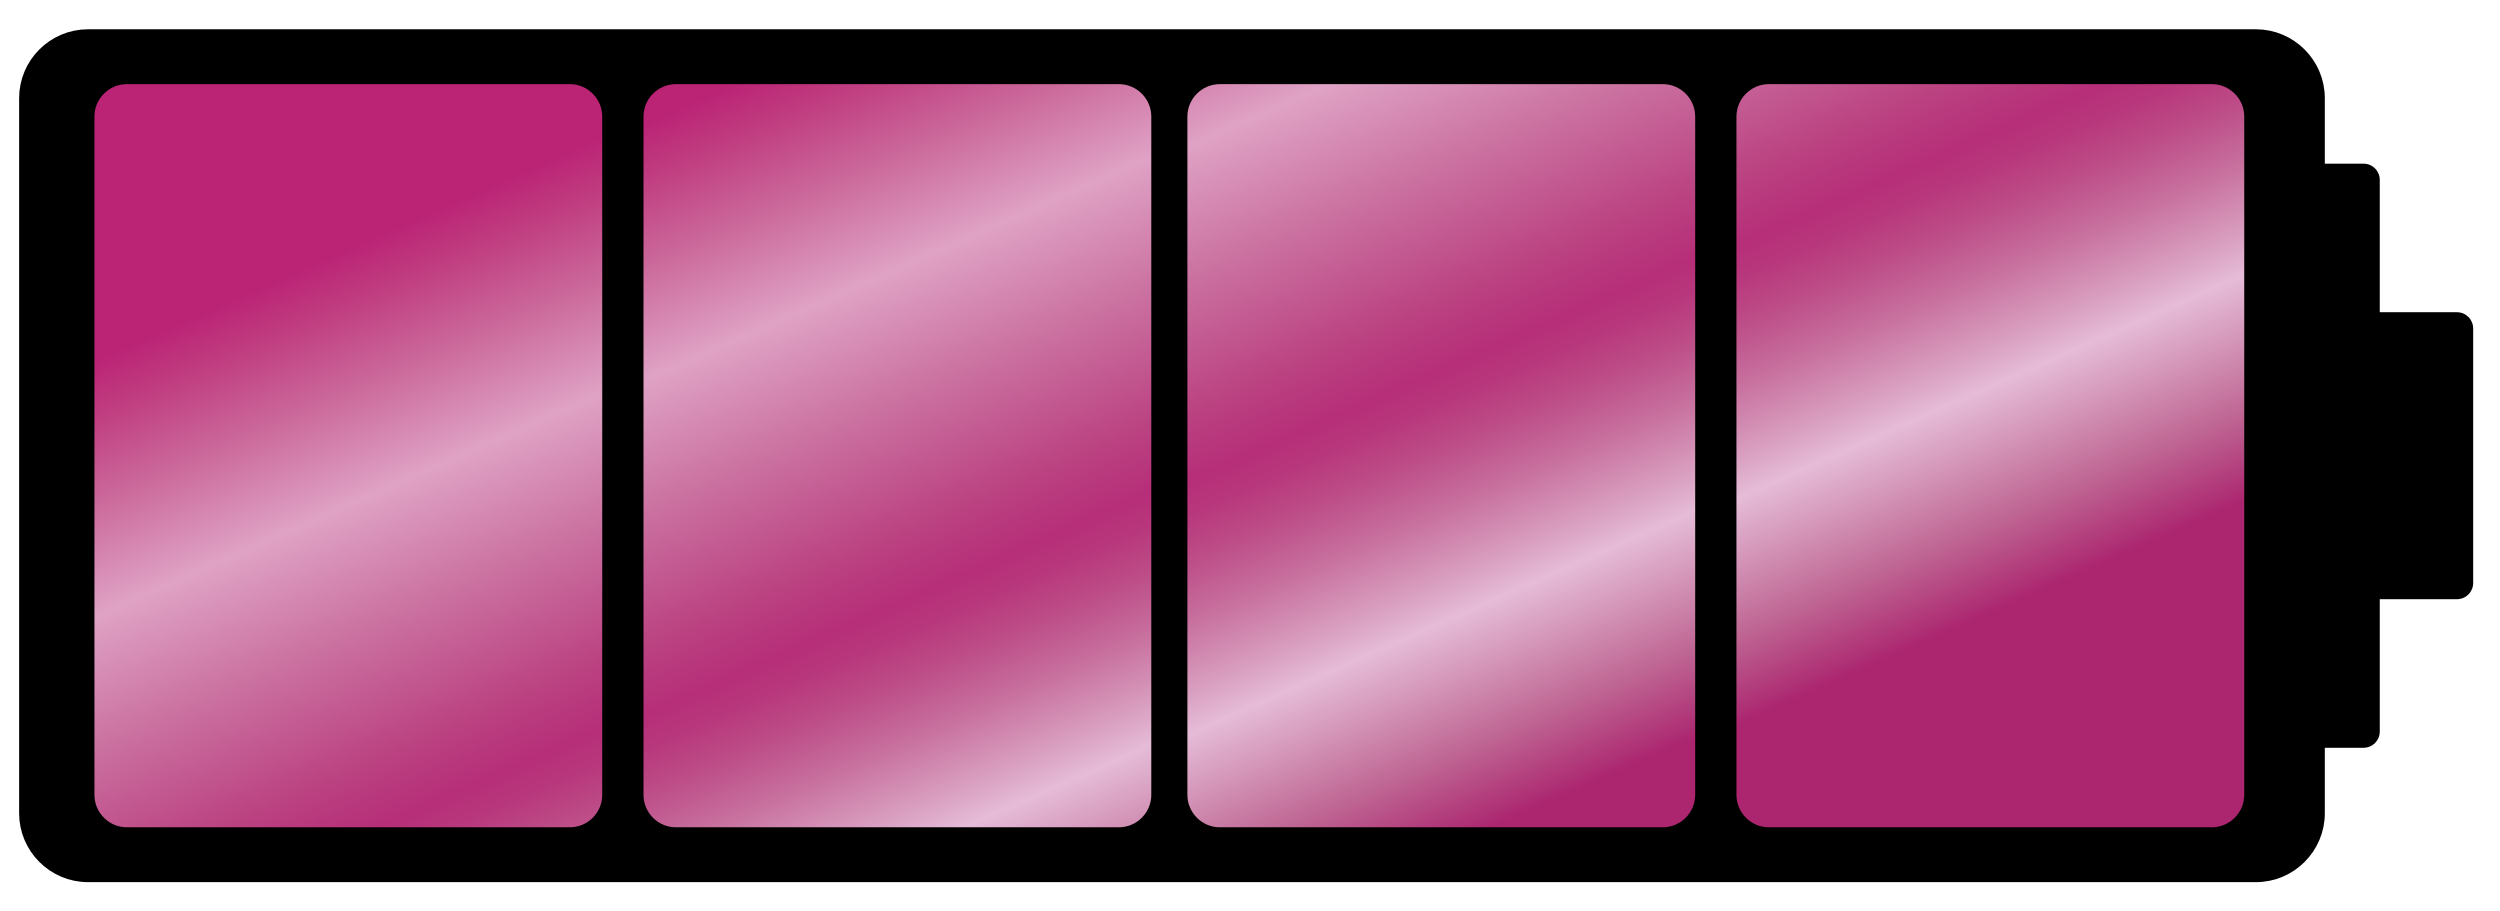 <?xml version="1.0" encoding="utf-8"?>
<!-- Generator: Adobe Illustrator 16.0.0, SVG Export Plug-In . SVG Version: 6.00 Build 0)  -->
<!DOCTYPE svg PUBLIC "-//W3C//DTD SVG 1.1//EN" "http://www.w3.org/Graphics/SVG/1.1/DTD/svg11.dtd">
<svg version="1.1" id="Layer_1" xmlns="http://www.w3.org/2000/svg" xmlns:xlink="http://www.w3.org/1999/xlink" x="0px" y="0px"
	 width="437.5px" height="159.5px" viewBox="0 0 437.5 159.5" enable-background="new 0 0 437.5 159.5" xml:space="preserve">
<g>
	<path d="M404.717,142.329c0,5.457-4.465,9.921-9.921,9.921H15.394c-5.457,0-9.921-4.465-9.921-9.921V17.171
		c0-5.457,4.464-9.921,9.921-9.921h379.402c5.456,0,9.921,4.465,9.921,9.921V142.329z"/>
	<path fill="none" stroke="#000000" stroke-width="4.252" stroke-miterlimit="10" d="M404.717,142.329
		c0,5.457-4.465,9.921-9.921,9.921H15.394c-5.457,0-9.921-4.465-9.921-9.921V17.171c0-5.457,4.464-9.921,9.921-9.921h379.402
		c5.456,0,9.921,4.465,9.921,9.921V142.329z"/>
</g>
<g>
	<path d="M416.459,128.026c0,1.559-1.275,2.834-2.835,2.834h-7.454c-1.56,0-2.835-1.275-2.835-2.834V31.474
		c0-1.559,1.275-2.834,2.835-2.834h7.454c1.56,0,2.835,1.275,2.835,2.834V128.026z"/>
</g>
<g>
	<path d="M432.805,102.026c0,1.559-1.275,2.834-2.835,2.834h-15.513c-1.56,0-2.835-1.275-2.835-2.834V57.474
		c0-1.559,1.275-2.834,2.835-2.834h15.513c1.56,0,2.835,1.275,2.835,2.834V102.026z"/>
</g>
<g>
	<linearGradient id="SVGID_1_" gradientUnits="userSpaceOnUse" x1="47.088" y1="48.304" x2="116.859" y2="206.496">
		<stop  offset="0.006" style="stop-color:#BB2375"/>
		<stop  offset="0.051" style="stop-color:#BF397E"/>
		<stop  offset="0.14" style="stop-color:#CB699B"/>
		<stop  offset="0.244" style="stop-color:#DFA2C5"/>
		<stop  offset="0.357" style="stop-color:#CC75A3"/>
		<stop  offset="0.49" style="stop-color:#BB4382"/>
		<stop  offset="0.555" style="stop-color:#B62E78"/>
		<stop  offset="0.585" style="stop-color:#B8377C"/>
		<stop  offset="0.631" style="stop-color:#BD4E88"/>
		<stop  offset="0.687" style="stop-color:#C8719F"/>
		<stop  offset="0.751" style="stop-color:#D99FC0"/>
		<stop  offset="0.789" style="stop-color:#E5BCD7"/>
		<stop  offset="0.915" style="stop-color:#BF6794"/>
		<stop  offset="1" style="stop-color:#AB256F"/>
	</linearGradient>
	<path fill="url(#SVGID_1_)" d="M105.391,139.108c0,3.118-2.551,5.669-5.669,5.669H22.194c-3.118,0-5.669-2.551-5.669-5.669V20.392
		c0-3.118,2.551-5.669,5.669-5.669h77.528c3.118,0,5.669,2.551,5.669,5.669V139.108z"/>
</g>
<g>
	<linearGradient id="SVGID_2_" gradientUnits="userSpaceOnUse" x1="127.91" y1="13.697" x2="197.681" y2="171.89">
		<stop  offset="0.006" style="stop-color:#BB2375"/>
		<stop  offset="0.051" style="stop-color:#BF397E"/>
		<stop  offset="0.14" style="stop-color:#CB699B"/>
		<stop  offset="0.244" style="stop-color:#DFA2C5"/>
		<stop  offset="0.357" style="stop-color:#CC75A3"/>
		<stop  offset="0.49" style="stop-color:#BB4382"/>
		<stop  offset="0.555" style="stop-color:#B62E78"/>
		<stop  offset="0.585" style="stop-color:#B8377C"/>
		<stop  offset="0.631" style="stop-color:#BD4E88"/>
		<stop  offset="0.687" style="stop-color:#C8719F"/>
		<stop  offset="0.751" style="stop-color:#D99FC0"/>
		<stop  offset="0.789" style="stop-color:#E5BCD7"/>
		<stop  offset="0.915" style="stop-color:#BF6794"/>
		<stop  offset="1" style="stop-color:#AB256F"/>
	</linearGradient>
	<path fill="url(#SVGID_2_)" d="M201.476,139.108c0,3.118-2.551,5.669-5.669,5.669h-77.527c-3.118,0-5.669-2.551-5.669-5.669V20.392
		c0-3.118,2.551-5.669,5.669-5.669h77.527c3.118,0,5.669,2.551,5.669,5.669V139.108z"/>
</g>
<g>
	<linearGradient id="SVGID_3_" gradientUnits="userSpaceOnUse" x1="207.974" y1="-20.582" x2="277.745" y2="137.611">
		<stop  offset="0.006" style="stop-color:#BB2375"/>
		<stop  offset="0.051" style="stop-color:#BF397E"/>
		<stop  offset="0.14" style="stop-color:#CB699B"/>
		<stop  offset="0.244" style="stop-color:#DFA2C5"/>
		<stop  offset="0.357" style="stop-color:#CC75A3"/>
		<stop  offset="0.49" style="stop-color:#BB4382"/>
		<stop  offset="0.555" style="stop-color:#B62E78"/>
		<stop  offset="0.585" style="stop-color:#B8377C"/>
		<stop  offset="0.631" style="stop-color:#BD4E88"/>
		<stop  offset="0.687" style="stop-color:#C8719F"/>
		<stop  offset="0.751" style="stop-color:#D99FC0"/>
		<stop  offset="0.789" style="stop-color:#E5BCD7"/>
		<stop  offset="0.915" style="stop-color:#BF6794"/>
		<stop  offset="1" style="stop-color:#AB256F"/>
	</linearGradient>
	<path fill="url(#SVGID_3_)" d="M296.659,139.108c0,3.118-2.551,5.669-5.669,5.669h-77.527c-3.118,0-5.669-2.551-5.669-5.669V20.392
		c0-3.118,2.551-5.669,5.669-5.669h77.527c3.118,0,5.669,2.551,5.669,5.669V139.108z"/>
</g>
<g>
	<linearGradient id="SVGID_4_" gradientUnits="userSpaceOnUse" x1="288.797" y1="-55.187" x2="358.568" y2="103.006">
		<stop  offset="0.006" style="stop-color:#BB2375"/>
		<stop  offset="0.051" style="stop-color:#BF397E"/>
		<stop  offset="0.14" style="stop-color:#CB699B"/>
		<stop  offset="0.244" style="stop-color:#DFA2C5"/>
		<stop  offset="0.357" style="stop-color:#CC75A3"/>
		<stop  offset="0.49" style="stop-color:#BB4382"/>
		<stop  offset="0.555" style="stop-color:#B62E78"/>
		<stop  offset="0.585" style="stop-color:#B8377C"/>
		<stop  offset="0.631" style="stop-color:#BD4E88"/>
		<stop  offset="0.687" style="stop-color:#C8719F"/>
		<stop  offset="0.751" style="stop-color:#D99FC0"/>
		<stop  offset="0.789" style="stop-color:#E5BCD7"/>
		<stop  offset="0.915" style="stop-color:#BF6794"/>
		<stop  offset="1" style="stop-color:#AB256F"/>
	</linearGradient>
	<path fill="url(#SVGID_4_)" d="M392.744,139.108c0,3.118-2.551,5.669-5.669,5.669h-77.528c-3.118,0-5.669-2.551-5.669-5.669V20.392
		c0-3.118,2.551-5.669,5.669-5.669h77.528c3.118,0,5.669,2.551,5.669,5.669V139.108z"/>
</g>
</svg>
